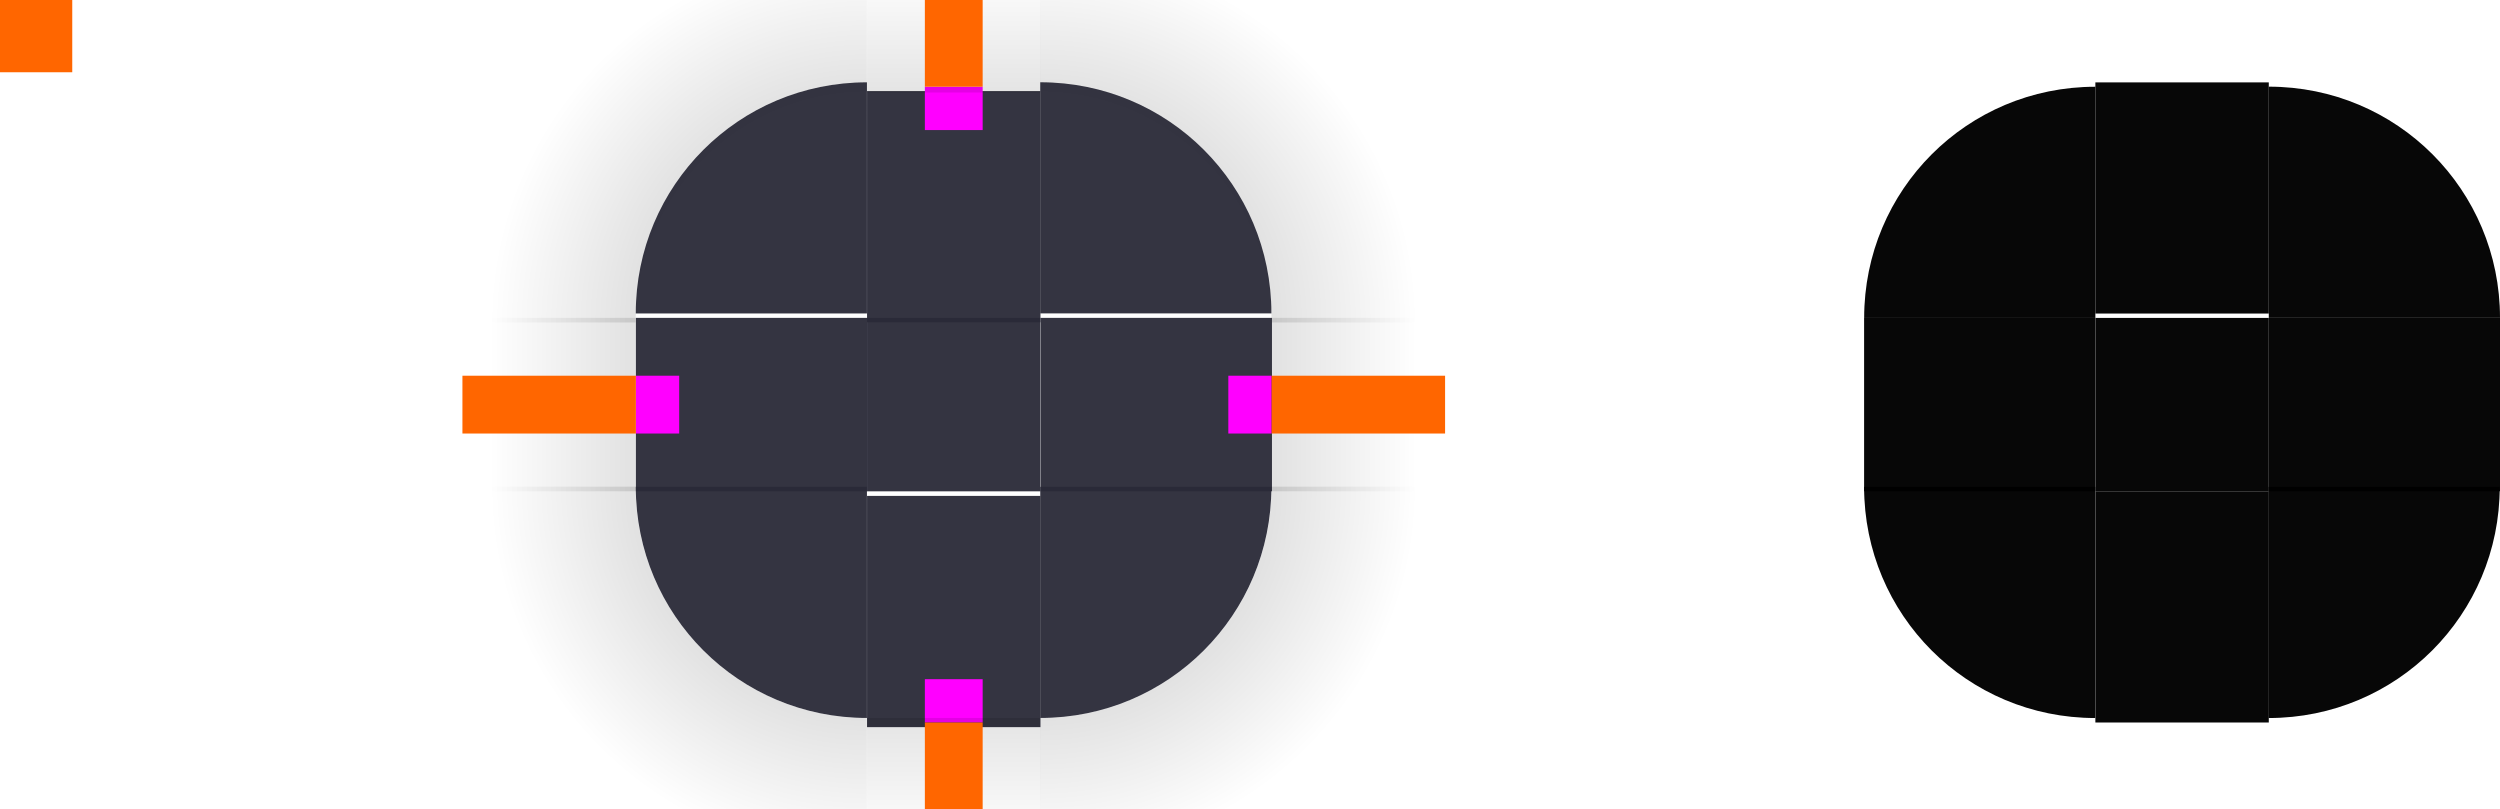 <?xml version="1.0" encoding="UTF-8" standalone="no"?>
<svg
   xmlns:dc="http://purl.org/dc/elements/1.1/"
   xmlns:cc="http://creativecommons.org/ns#"
   xmlns:rdf="http://www.w3.org/1999/02/22-rdf-syntax-ns#"
   xmlns:svg="http://www.w3.org/2000/svg"
   xmlns="http://www.w3.org/2000/svg"
   xmlns:xlink="http://www.w3.org/1999/xlink"
   xmlns:sodipodi="http://sodipodi.sourceforge.net/DTD/sodipodi-0.dtd"
   xmlns:inkscape="http://www.inkscape.org/namespaces/inkscape"
   inkscape:version="1.0.1 (3bc2e813f5, 2020-09-07)"
   sodipodi:docname="panel-background.svg"
   id="svg200"
   viewBox="0 0 173 56"
   version="1.1"
   height="56"
   width="173">
  <sodipodi:namedview
     inkscape:document-rotation="0"
     inkscape:guide-bbox="true"
     showguides="true"
     inkscape:current-layer="svg200"
     inkscape:window-maximized="1"
     inkscape:window-y="30"
     inkscape:window-x="0"
     inkscape:cy="34.718265"
     inkscape:cx="111.85201"
     inkscape:zoom="3.4566473"
     showgrid="true"
     id="namedview202"
     inkscape:window-height="1022"
     inkscape:window-width="1920"
     inkscape:pageshadow="2"
     inkscape:pageopacity="0"
     guidetolerance="10"
     gridtolerance="10"
     objecttolerance="10"
     borderopacity="1"
     bordercolor="#696969"
     pagecolor="#fafafa">
    <inkscape:grid
       id="grid914"
       type="xygrid" />
  </sodipodi:namedview>
  <defs
     id="defs24">
    <style
       type="text/css"
       id="current-color-scheme">.ColorScheme-Text {
        color:#2a2a38;
        stop-color:#2a2a38;
      }
      .ColorScheme-Background {
        color:#e4e6e8;
        stop-color:#e4e6e8;
      }
      .ColorScheme-Highlight {
        color:#3daee9;
        stop-color:#3daee9;
      }
      .ColorScheme-ViewText {
        color:#2a2a38;
        stop-color:#2a2a38;
      }
      .ColorScheme-ViewBackground {
        color:#fafafa;
        stop-color:#fafafa;
      }
      .ColorScheme-ViewHover {
        color:#93cee9;
        stop-color:#93cee9;
      }
      .ColorScheme-ViewFocus{
        color:#3daee9;
        stop-color:#3daee9;
      }
      .ColorScheme-ButtonText {
        color:#2a2a38;
        stop-color:#2a2a38;
      }
      .ColorScheme-ButtonBackground {
        color:#e4e6e8;
        stop-color:#e4e6e8;
      }
      .ColorScheme-ButtonHover {
        color:#93cee9;
        stop-color:#93cee9;
      }
      .ColorScheme-ButtonFocus{
        color:#3daee9;
        stop-color:#3daee9;
      }</style>
    <linearGradient
       inkscape:collect="always"
       id="linearGradient4270">
      <stop
         style="stop-color:#000000;stop-opacity:0.667"
         offset="0"
         id="stop4272" />
      <stop
         style="stop-color:#000000;stop-opacity:0;"
         offset="1"
         id="stop4274" />
    </linearGradient>
    <radialGradient
       r="6"
       fy="12"
       fx="77"
       cy="12"
       cx="77"
       gradientTransform="matrix(5.7846367e-6,4.278,-4.333,5.8597676e-6,124,-295.389)"
       gradientUnits="userSpaceOnUse"
       id="radialGradient1031"
       xlink:href="#linearGradient4270"
       inkscape:collect="always" />
    <radialGradient
       r="6"
       fy="12"
       fx="77"
       cy="12"
       cx="77"
       gradientTransform="matrix(-1.5825255e-5,4.278,4.333,1.6030788e-5,8.001,-295.389)"
       gradientUnits="userSpaceOnUse"
       id="radialGradient1025"
       xlink:href="#linearGradient4270"
       inkscape:collect="always" />
    <radialGradient
       r="6"
       fy="12"
       fx="77"
       cy="12"
       cx="77"
       gradientTransform="matrix(2.9687509e-5,-4.278,-4.333,-3.00731e-5,123.998,351.388)"
       gradientUnits="userSpaceOnUse"
       id="radialGradient1019"
       xlink:href="#linearGradient4270"
       inkscape:collect="always" />
    <linearGradient
       gradientTransform="matrix(0.857,0,0,1,9,0)"
       y2="932.362"
       x2="62"
       y1="932.362"
       x1="49"
       gradientUnits="userSpaceOnUse"
       id="linearGradient4950"
       xlink:href="#linearGradient4270"
       inkscape:collect="always" />
    <linearGradient
       gradientTransform="matrix(0.857,0,0,1,-1,0)"
       y2="932.362"
       x2="-8"
       y1="932.362"
       x1="-21"
       gradientUnits="userSpaceOnUse"
       id="linearGradient4948"
       xlink:href="#linearGradient4270"
       inkscape:collect="always" />
    <linearGradient
       gradientTransform="matrix(0.857,0,0,1,137.198,0)"
       y2="-35"
       x2="958.862"
       y1="-35"
       x1="946.362"
       gradientUnits="userSpaceOnUse"
       id="linearGradient4934"
       xlink:href="#linearGradient4270"
       inkscape:collect="always" />
    <radialGradient
       r="6"
       fy="12"
       fx="77"
       cy="12"
       cx="77"
       gradientTransform="matrix(-2.4781181e-5,-4.278,4.333,-2.5103024e-5,8.002,351.388)"
       gradientUnits="userSpaceOnUse"
       id="radialGradient994"
       xlink:href="#linearGradient4270"
       inkscape:collect="always" />
    <linearGradient
       gradientTransform="matrix(1.286,0,0,1,264.402,0)"
       y2="-35"
       x2="-905.862"
       y1="-35"
       x1="-918.362"
       gradientUnits="userSpaceOnUse"
       id="linearGradient4920"
       xlink:href="#linearGradient4270"
       inkscape:collect="always" />
  </defs>
  <g
     style="opacity:0.5"
     transform="matrix(1.167,0,0,1.167,64.667,-1086.753)"
     id="shadow-topleft">
    <path
       id="path4828"
       transform="matrix(0.857,0,0,0.857,-55.429,931.505)"
       d="M 32 -6 L 32 22 L 44 22 C 44 13.136 51.136 6 60 6 L 60 -6 L 32 -6 z "
       style="opacity:0.9;fill:url(#radialGradient994);fill-opacity:1;fill-rule:evenodd;stroke:none;stroke-width:2.333px;stroke-linecap:butt;stroke-linejoin:miter;stroke-opacity:1" />
  </g>
  <g
     style="opacity:0.5"
     id="shadow-topright"
     transform="matrix(-1.167,0,0,1.167,67.333,-1086.754)">
    <path
       id="path1015"
       transform="matrix(-0.857,0,0,0.857,57.714,931.505)"
       d="M 72 -6 L 72 6 C 80.864 6 88 13.136 88 22 L 100 22 L 100 -6 L 72 -6 z "
       style="opacity:0.9;fill:url(#radialGradient1019);fill-opacity:1;fill-rule:evenodd;stroke:none;stroke-width:2.333px;stroke-linecap:butt;stroke-linejoin:miter;stroke-opacity:1" />
  </g>
  <g
     style="opacity:0.5"
     id="shadow-bottomright"
     transform="matrix(-1.167,0,0,-1.167,67.333,1142.758)">
    <path
       id="path1027"
       transform="matrix(-0.857,0,0,-0.857,57.714,979.505)"
       d="M 88 34 C 88 42.864 80.864 50 72 50 L 72 62 L 100 62 L 100 34 L 88 34 z "
       style="opacity:0.9;fill:url(#radialGradient1031);fill-opacity:1;fill-rule:evenodd;stroke:none;stroke-width:2.333px;stroke-linecap:butt;stroke-linejoin:miter;stroke-opacity:1" />
  </g>
  <g
     style="opacity:0.5"
     id="shadow-bottomleft"
     transform="matrix(1.167,0,0,-1.167,64.667,1142.758)">
    <path
       transform="matrix(0.857,0,0,-0.857,-55.429,979.505)"
       id="path1021"
       d="M 32 34 L 32 62 L 60 62 L 60 50 C 51.136 50 44 42.864 44 34 L 32 34 z "
       style="opacity:0.9;fill:url(#radialGradient1025);fill-opacity:1;fill-rule:evenodd;stroke:none;stroke-width:2.333px;stroke-linecap:butt;stroke-linejoin:miter;stroke-opacity:1" />
  </g>
  <rect
     id="hint-tile-center"
     y="-1.4648437e-05"
     width="5"
     height="5"
     x="0"
     style="fill:#ff6600" />
  <g
     transform="matrix(0.375,0,0,2.667,52.875,-2421.632)"
     id="top">
    <rect
       class="ColorScheme-Background"
       transform="matrix(0,-1,-1,0,0,0)"
       style="color:#e4e6e8;opacity:0.95;fill:#2a2a38;fill-opacity:1;stroke:none"
       id="rect4152"
       width="6"
       height="32"
       x="-916.362"
       y="-51" />
  </g>
  <g
     transform="matrix(1.333,0,0,1.333,26.667,-1207.816)"
     id="topleft">
    <path
       inkscape:connector-curvature="0"
       id="rect4159"
       d="m 25,910.362 c -6.648,0 -12,5.352 -12,12 h 8 2 2 v -2 -8 z"
       style="opacity:0.95;fill:#2a2a38;fill-opacity:1;stroke:none;stroke-width:2" />
  </g>
  <g
     transform="matrix(1.333,0,0,1.333,12,-1207.82)"
     id="topright">
    <path
       inkscape:connector-curvature="0"
       id="rect4177"
       d="m 45,910.362 v 2 8 2 h 2 2 6 H 57 c 0,-6.648 -5.352,-12 -12,-12 z"
       style="opacity:0.95;fill:#2a2a38;fill-opacity:1;stroke:none;stroke-width:2" />
  </g>
  <g
     transform="matrix(0.375,0,0,2.667,52.875,-2494.965)"
     id="bottom">
    <rect
       class="ColorScheme-Background"
       y="-51"
       x="948.362"
       height="32"
       width="6"
       id="rect4148"
       style="color:#e4e6e8;opacity:0.95;fill:#2a2a38;fill-opacity:1;stroke:none"
       transform="rotate(90)" />
  </g>
  <g
     transform="matrix(1.333,0,0,1.333,26.667,-1222.481)"
     id="bottomleft">
    <path
       inkscape:connector-curvature="0"
       id="path5048"
       d="m 13,942.362 c 0,6.648 5.352,12 12,12 v -2 -8 -2 h -2 -2 -6 z"
       style="opacity:0.95;fill:#2a2a38;fill-opacity:1;stroke:none;stroke-width:2" />
  </g>
  <g
     transform="matrix(1.333,0,0,1.333,12,-1222.481)"
     id="bottomright">
    <path
       inkscape:connector-curvature="0"
       id="rect4177-6"
       d="m 45,942.362 v 2 8 2 C 51.648,954.362 57,949.01 57,942.362 h -2 -6 -2 z"
       style="opacity:0.95;fill:#2a2a38;fill-opacity:1;stroke:none;stroke-width:2" />
  </g>
  <g
     transform="matrix(2.667,0,0,0.375,9.333,-321.639)"
     id="left">
    <rect
       class="ColorScheme-Background"
       y="916.362"
       x="-19"
       height="32"
       width="6"
       id="rect4144"
       style="color:#e4e6e8;opacity:0.95;fill:#2a2a38;fill-opacity:1;stroke:none"
       transform="scale(-1,1)" />
  </g>
  <g
     transform="matrix(2.667,0,0,0.375,-64,-321.639)"
     id="right">
    <rect
       class="ColorScheme-Background"
       style="color:#e4e6e8;opacity:0.95;fill:#2a2a38;fill-opacity:1;stroke:none"
       id="rect4140"
       width="6"
       height="32"
       x="51"
       y="916.362" />
  </g>
  <rect
     style="color:#e4e6e8;opacity:0.95;fill:#2a2a38;fill-opacity:1;stroke:none;stroke-width:0.375"
     id="center"
     width="12"
     height="12"
     x="60"
     y="22"
     class="ColorScheme-Background" />
  <rect
     y="6"
     x="64"
     height="3"
     width="4"
     id="hint-top-margin"
     style="fill:#ff00ff;fill-opacity:1;stroke:none;stroke-width:0.707" />
  <rect
     style="fill:#ff00ff;fill-opacity:1;stroke:none;stroke-width:0.707"
     id="hint-bottom-margin"
     width="4"
     height="3"
     x="64"
     y="47" />
  <rect
     transform="rotate(90)"
     style="fill:#ff00ff;fill-opacity:1;stroke:none;stroke-width:0.707"
     id="hint-right-margin"
     width="4"
     height="3"
     x="26"
     y="-88" />
  <rect
     transform="rotate(90)"
     y="-47"
     x="26"
     height="3"
     width="4"
     id="hint-left-margin"
     style="fill:#ff00ff;fill-opacity:1;stroke:none;stroke-width:0.707" />
  <g
     style="opacity:0.5"
     transform="matrix(0.375,0,0,1.556,52.875,-1403.457)"
     id="shadow-top">
    <rect
       y="-51"
       x="-916.362"
       height="32"
       width="6"
       id="rect4820"
       style="opacity:1;fill:none;fill-opacity:1;stroke:none"
       transform="matrix(0,-1,-1,0,0,0)" />
    <rect
       y="-51"
       x="-906.077"
       height="32"
       width="7.714"
       id="rect4822"
       style="opacity:0.9;fill:url(#linearGradient4920);fill-opacity:1;stroke:none;stroke-width:1.134"
       transform="matrix(0,-1,-1,0,0,0)" />
    <rect
       transform="matrix(0,-1,-1,0,0,0)"
       style="opacity:1;fill:none;fill-opacity:1;stroke:none"
       id="rect4824"
       width="1"
       height="32"
       x="-911.362"
       y="-51" />
  </g>
  <g
     style="opacity:0.5"
     transform="matrix(0.375,0,0,2.333,52.875,-2178.843)"
     id="shadow-bottom">
    <rect
       transform="rotate(90)"
       style="opacity:1;fill:none;fill-opacity:1;stroke:none"
       id="rect4856"
       width="6"
       height="32"
       x="948.362"
       y="-51" />
    <rect
       transform="rotate(90)"
       style="opacity:0.9;fill:url(#linearGradient4934);fill-opacity:1;stroke:none;stroke-width:0.926"
       id="rect4858"
       width="5.143"
       height="32"
       x="955.219"
       y="-51" />
    <rect
       y="-51"
       x="953.362"
       height="32"
       width="1"
       id="rect4860"
       style="opacity:1;fill:none;fill-opacity:1;stroke:none"
       transform="rotate(90)" />
  </g>
  <g
     style="opacity:0.5"
     transform="matrix(2.333,0,0,0.375,15.667,-321.639)"
     id="shadow-left">
    <rect
       transform="scale(-1,1)"
       style="opacity:1;fill:none;fill-opacity:1;stroke:none"
       id="rect4892"
       width="6"
       height="32"
       x="-19"
       y="916.362" />
    <rect
       transform="scale(-1,1)"
       style="opacity:0.9;fill:url(#linearGradient4948);fill-opacity:1;stroke:none;stroke-width:0.926"
       id="rect4894"
       width="5.143"
       height="32"
       x="-12.143"
       y="916.362" />
    <rect
       y="916.362"
       x="-14"
       height="32"
       width="1"
       id="rect4896"
       style="opacity:1;fill:none;fill-opacity:1;stroke:none"
       transform="scale(-1,1)" />
  </g>
  <g
     style="opacity:0.5"
     transform="matrix(2.333,0,0,0.375,-47,-321.639)"
     id="shadow-right">
    <rect
       y="916.362"
       x="51"
       height="32"
       width="6"
       id="rect4900"
       style="opacity:1;fill:none;fill-opacity:1;stroke:none" />
    <rect
       y="916.362"
       x="57.857"
       height="32"
       width="5.143"
       id="rect4902"
       style="opacity:0.9;fill:url(#linearGradient4950);fill-opacity:1;stroke:none;stroke-width:0.926" />
    <rect
       style="opacity:1;fill:none;fill-opacity:1;stroke:none"
       id="rect4904"
       width="1"
       height="32"
       x="56"
       y="916.362" />
  </g>
  <rect
     style="fill:#ff6600;fill-opacity:1;stroke:none;stroke-width:1.414"
     id="shadow-hint-top-margin"
     width="4"
     height="12"
     x="64"
     y="-6" />
  <rect
     y="50"
     x="64"
     height="12"
     width="4"
     id="shadow-hint-bottom-margin"
     style="fill:#ff6600;fill-opacity:1;stroke:none;stroke-width:1.414" />
  <rect
     y="-100"
     x="26"
     height="12"
     width="4"
     id="shadow-hint-right-margin"
     style="fill:#ff6600;fill-opacity:1;stroke:none;stroke-width:1.414"
     transform="rotate(90)" />
  <rect
     style="fill:#ff6600;fill-opacity:1;stroke:none;stroke-width:1.414"
     id="shadow-hint-left-margin"
     width="4"
     height="12"
     x="26"
     y="-44"
     transform="rotate(90)" />
  <g
     transform="matrix(0.375,0,0,1.333,137.875,-1207.811)"
     id="mask-top">
    <rect
       y="-51"
       x="-922.362"
       height="32"
       width="12"
       id="rect4265"
       style="opacity:0.97;fill:#000000;fill-opacity:1;stroke:none;stroke-width:1.549"
       transform="matrix(0,-1,-1,0,0,0)" />
  </g>
  <g
     transform="matrix(1.6,0,0,1.6,108.2,-1450.576)"
     id="mask-topleft">
    <path
       inkscape:connector-curvature="0"
       id="path4277"
       d="m 23,910.362 c -5.54,0 -10,4.46 -10,10 h 10 z"
       style="opacity:0.97;fill:#000000;fill-opacity:1;stroke-width:2" />
  </g>
  <g
     transform="matrix(2,0,0,2,59,-1814.727)"
     id="mask-topright">
    <path
       inkscape:connector-curvature="0"
       id="path4287"
       d="m 49,910.362 v 8 H 57 c 0,-4.432 -3.568,-8 -8,-8 z"
       style="opacity:0.97;fill:#000000;fill-opacity:1;stroke-width:1.6" />
  </g>
  <g
     transform="matrix(0.375,0,0,1.6,137.875,-1476.982)"
     id="mask-bottom">
    <rect
       transform="rotate(90)"
       style="opacity:0.97;fill:#000000;fill-opacity:1;stroke:none;stroke-width:1.414"
       id="rect4291"
       width="10"
       height="32"
       x="944.362"
       y="-51" />
  </g>
  <g
     transform="matrix(1.333,0,0,1.333,111.667,-1222.477)"
     id="mask-bottomleft">
    <path
       inkscape:connector-curvature="0"
       id="path4303"
       d="m 13,942.362 c 0,6.648 5.352,12 12,12 v -12 z"
       style="opacity:0.97;fill:#000000;fill-opacity:1;stroke-width:2.4" />
  </g>
  <g
     transform="matrix(1.333,0,0,1.333,97,-1222.477)"
     id="mask-bottomright">
    <path
       inkscape:connector-curvature="0"
       id="path4313"
       d="m 45,942.362 v 12 c 6.648,0 12,-5.352 12,-12 z"
       style="opacity:0.97;fill:#000000;fill-opacity:1;stroke-width:2.4" />
  </g>
  <g
     transform="matrix(1.333,0,0,0.6,111.667,-531.423)"
     id="mask-left">
    <rect
       transform="scale(-1,1)"
       style="opacity:0.97;fill:#000000;fill-opacity:1;stroke:none;stroke-width:1.225"
       id="rect4317"
       width="12"
       height="20"
       x="-25"
       y="922.362" />
  </g>
  <g
     transform="matrix(1.6,0,0,0.375,81.8,-321.64)"
     id="mask-right">
    <rect
       y="916.362"
       x="47"
       height="32"
       width="10"
       id="rect4323"
       style="opacity:0.97;fill:#000000;fill-opacity:1;stroke:none;stroke-width:1.414" />
  </g>
  <rect
     y="22"
     x="145"
     height="12"
     width="12"
     id="mask-center"
     style="opacity:0.97;fill:#000000;fill-opacity:1;stroke:none;stroke-width:0.375" />
  <rect
     inkscape:label="#shadow-center"
     class="ColorScheme-Background"
     y="78.255"
     x="60"
     height="12"
     width="12"
     id="shadow-center"
     style="color:#e4e6e8;opacity:0;fill:#19191f;fill-opacity:1;stroke:none;stroke-width:0.375" />
</svg>
